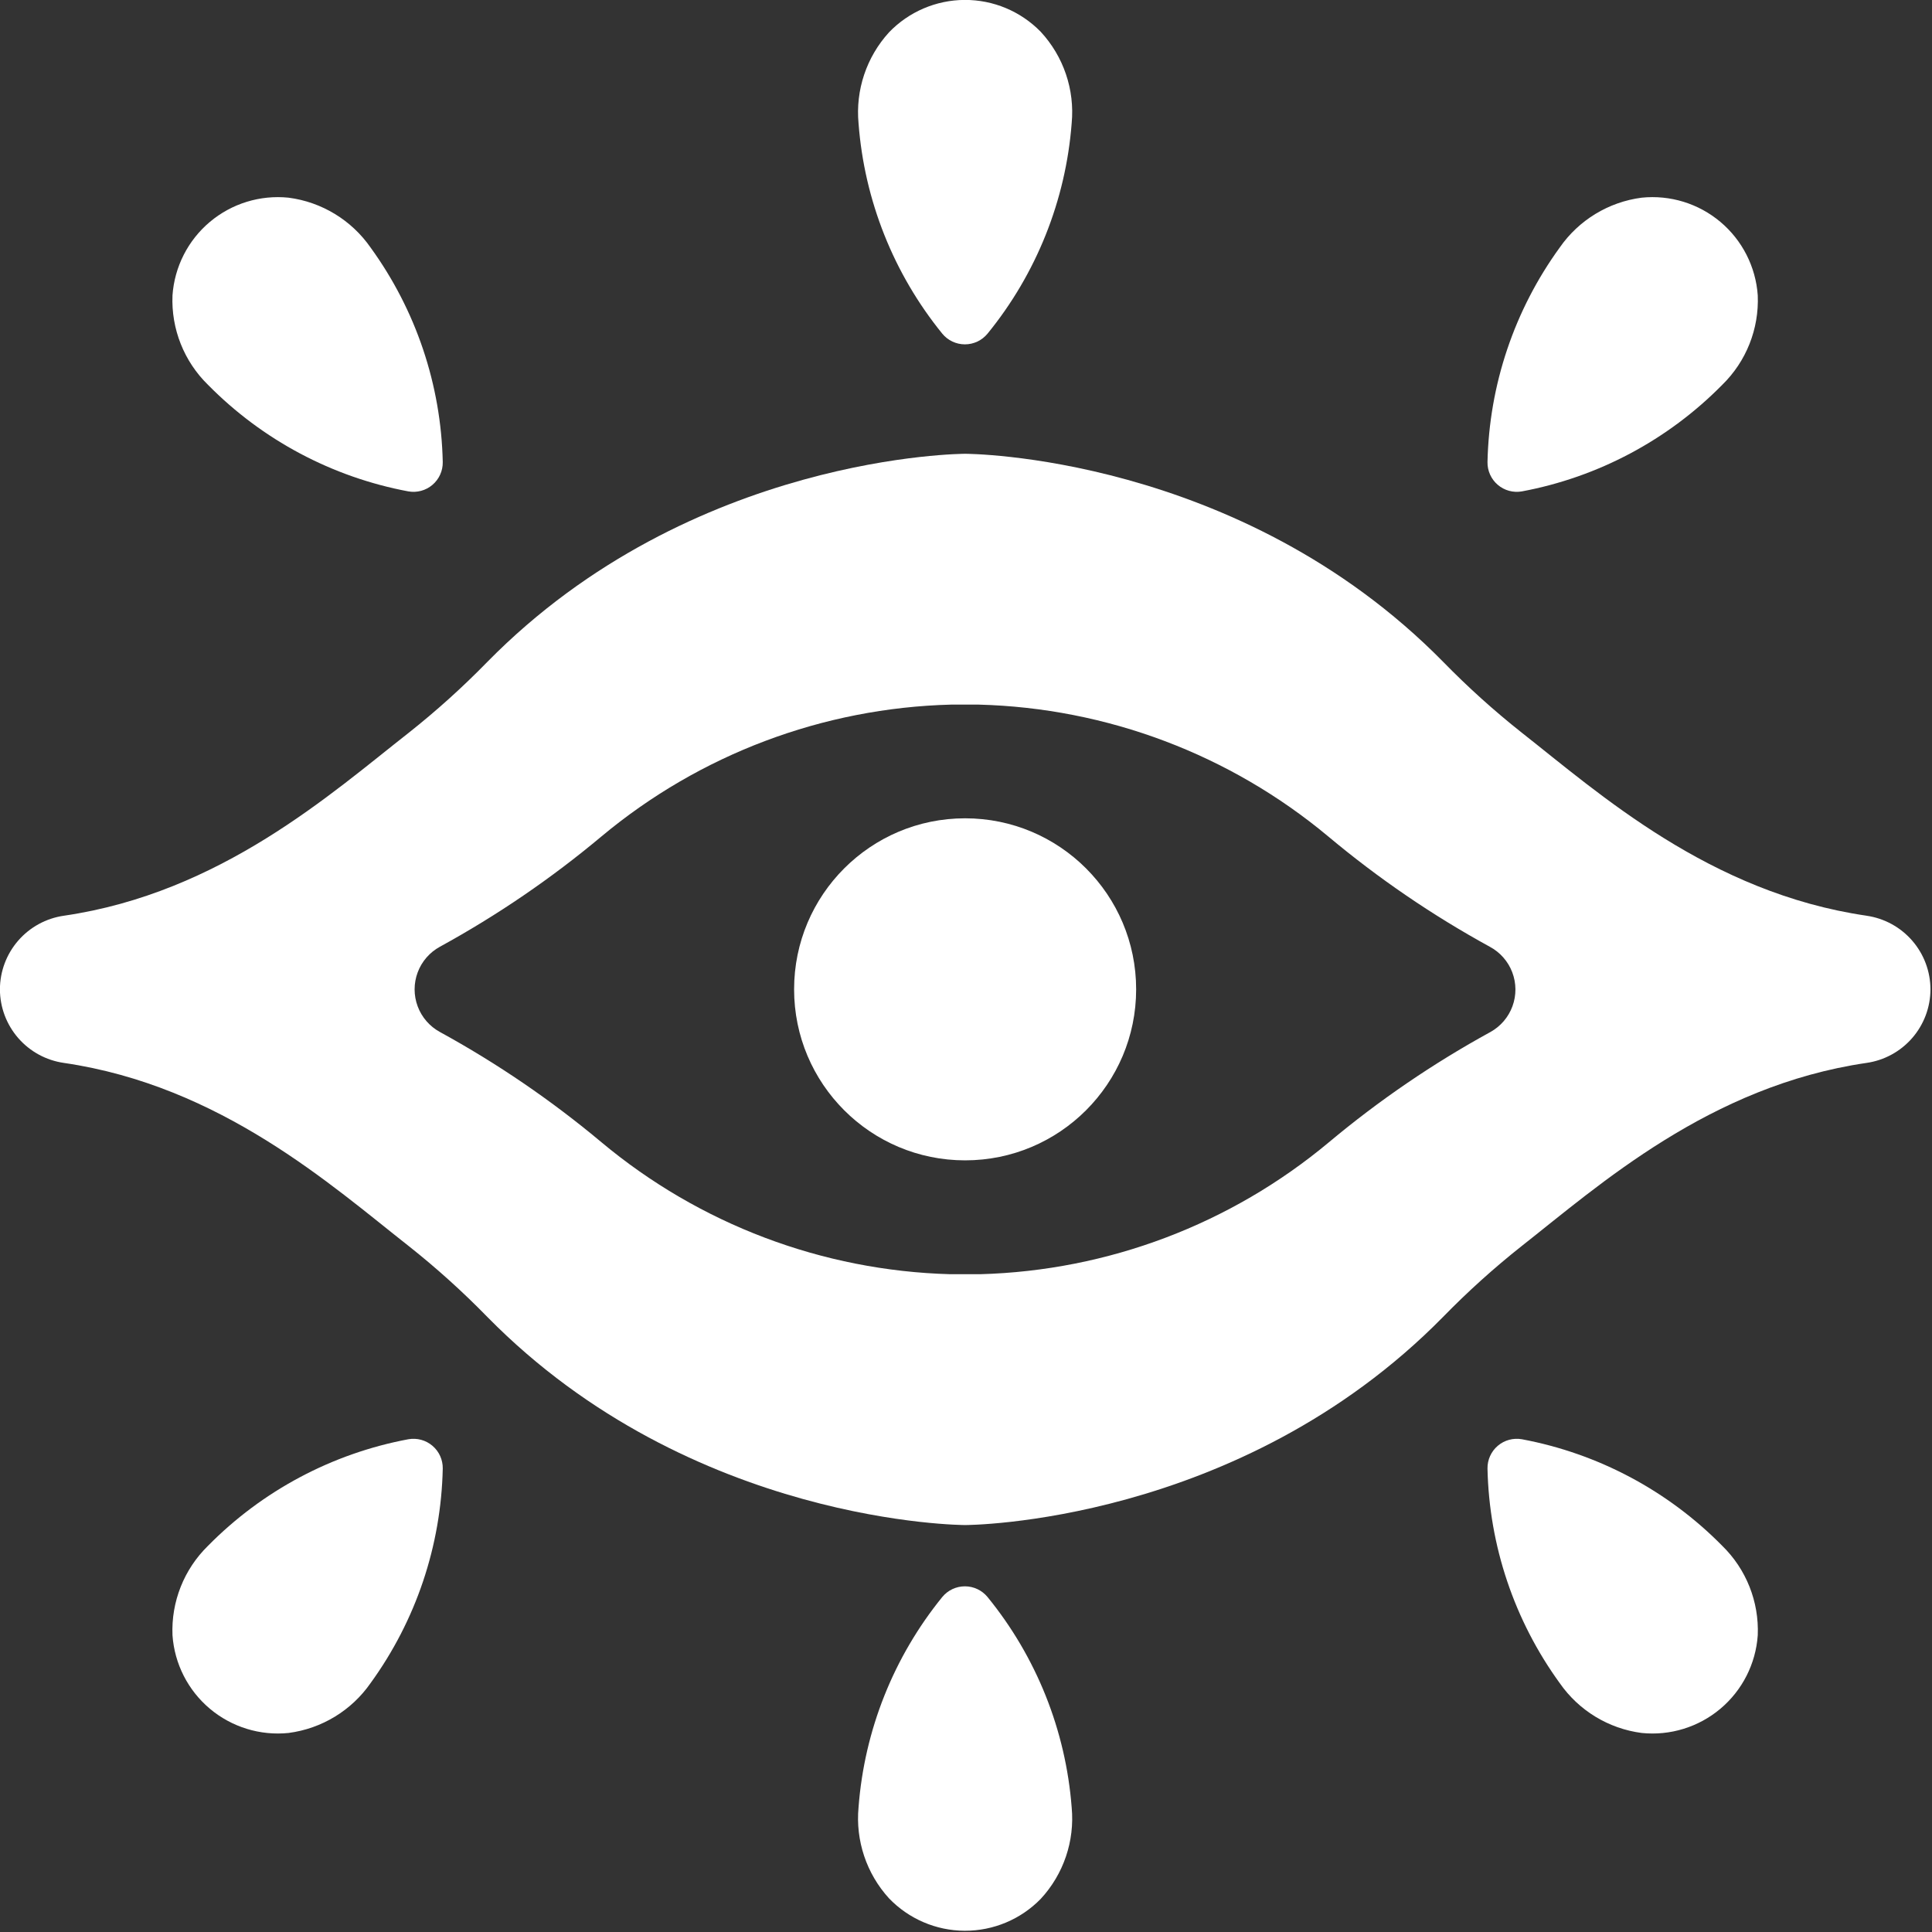 <?xml version="1.0" encoding="UTF-8" standalone="no"?>
<!DOCTYPE svg PUBLIC "-//W3C//DTD SVG 1.1//EN" "http://www.w3.org/Graphics/SVG/1.1/DTD/svg11.dtd">
<svg width="100%" height="100%" viewBox="0 0 512 512" version="1.1" xmlns="http://www.w3.org/2000/svg" xmlns:xlink="http://www.w3.org/1999/xlink" xml:space="preserve" xmlns:serif="http://www.serif.com/" style="fill-rule:evenodd;clip-rule:evenodd;stroke-linejoin:round;stroke-miterlimit:2;">
    <rect x="0" y="0" width="512" height="512" fill="#333333" stroke="none"/>
    <g transform="matrix(1,0,0,1,0,-4.80942e-05)">
        <g transform="matrix(0.482,0,0,0.482,-33.432,-33.38)">
            <g>
                <path d="M1095.6,572.72C1009.37,560.158 948.53,505.478 906.04,472.08C890.806,460.025 876.364,447.006 862.798,433.103C750.278,318.753 600.038,318.753 600.038,318.753C600.038,318.753 449.808,318.753 337.278,433.203C323.712,447.105 309.27,460.125 294.036,472.18C251.544,505.485 190.696,560.164 104.476,572.73C94.734,574.132 85.82,578.992 79.363,586.425C72.91,593.855 69.343,603.363 69.32,613.206C69.343,623.046 72.91,632.55 79.367,639.979C85.82,647.405 94.734,652.264 104.476,653.659C190.703,666.245 251.546,720.925 294.036,754.319C309.27,766.374 323.712,779.393 337.278,793.296C449.798,907.746 600.038,907.746 600.038,907.746C600.038,907.746 750.268,907.746 862.798,793.296C876.364,779.394 890.806,766.374 906.04,754.319C948.532,720.921 1009.38,666.241 1095.6,653.659C1105.34,652.265 1114.26,647.405 1120.71,639.979C1127.17,632.549 1130.73,623.045 1130.76,613.206C1130.73,603.362 1127.17,593.854 1120.71,586.425C1114.26,578.991 1105.34,574.132 1095.6,572.73L1095.6,572.72ZM888.83,636.658C857.314,653.924 827.564,674.232 800.002,697.291C746.072,742.346 678.532,767.9 608.282,769.83L591.782,769.83C521.536,767.9 453.992,742.346 400.062,697.291C372.5,674.232 342.75,653.924 311.234,636.658C305.593,633.584 301.25,628.576 299.004,622.556C296.758,616.533 296.758,609.908 299.004,603.884C301.25,597.865 305.594,592.857 311.234,589.782C342.746,572.52 372.492,552.216 400.039,529.149C454.109,484.028 521.829,458.485 592.229,456.657L607.463,456.657C677.861,458.485 745.583,484.028 799.653,529.149C827.2,552.215 856.946,572.52 888.458,589.782C894.126,592.813 898.509,597.786 900.802,603.786C903.099,609.79 903.15,616.419 900.951,622.458C898.752,628.493 894.451,633.536 888.834,636.657L888.83,636.658Z" style="fill:white;fill-rule:nonzero;"/>
                <path d="M694.03,613.2C694.03,665.134 651.932,707.231 599.999,707.231C548.066,707.231 505.968,665.133 505.968,613.2C505.968,561.266 548.066,519.169 599.999,519.169C651.932,519.169 694.03,561.267 694.03,613.2" style="fill:white;fill-rule:nonzero;"/>
                <path d="M641.55,86.719C630.57,75.469 615.495,69.149 599.773,69.211C584.051,69.273 569.027,75.711 558.136,87.047C545.757,100.633 539.679,118.809 541.402,137.109C544.613,179.441 560.683,219.781 587.457,252.729C590.516,256.436 595.07,258.585 599.879,258.585C604.688,258.585 609.242,256.436 612.301,252.729C639.188,219.764 655.34,179.362 658.59,136.949C660.313,118.547 654.117,100.277 641.551,86.722L641.55,86.719Z" style="fill:white;fill-rule:nonzero;"/>
                <path d="M1035.8,231.66C1034.71,215.972 1027.31,201.398 1015.28,191.273C1003.25,181.144 987.621,176.335 971.98,177.941C953.761,180.308 937.39,190.269 926.91,205.363C901.976,239.715 888.125,280.863 887.207,323.303C887.125,328.112 889.199,332.705 892.859,335.826C896.519,338.947 901.387,340.267 906.121,339.428C947.961,331.607 986.406,311.158 1016.28,280.834C1029.47,267.955 1036.57,250.08 1035.8,231.662L1035.8,231.66Z" style="fill:white;fill-rule:nonzero;"/>
                <path d="M164.2,231.66C165.294,215.976 172.7,201.406 184.727,191.281C196.758,181.156 212.379,176.343 228.02,177.941C246.247,180.316 262.622,190.273 273.114,205.363C298.044,239.715 311.887,280.863 312.794,323.303C312.876,328.112 310.802,332.705 307.142,335.826C303.482,338.947 298.614,340.267 293.88,339.428C252.036,331.607 213.595,311.158 183.72,280.834C170.532,267.955 163.435,250.08 164.197,231.662L164.2,231.66Z" style="fill:white;fill-rule:nonzero;"/>
                <path d="M641.55,1113.3C630.57,1124.55 615.495,1130.87 599.773,1130.81C584.051,1130.75 569.027,1124.31 558.136,1112.97C545.757,1099.39 539.679,1081.21 541.402,1062.91C544.613,1020.58 560.683,980.238 587.457,947.29C590.516,943.583 595.07,941.435 599.879,941.435C604.688,941.435 609.242,943.583 612.301,947.29C639.188,980.255 655.34,1020.66 658.59,1063.07C660.313,1081.47 654.117,1099.74 641.551,1113.3L641.55,1113.3Z" style="fill:white;fill-rule:nonzero;"/>
                <path d="M1035.8,968.34C1034.71,984.028 1027.31,998.602 1015.28,1008.73C1003.25,1018.86 987.621,1023.67 971.98,1022.06C953.761,1019.69 937.39,1009.73 926.91,994.637C901.976,960.285 888.125,919.137 887.207,876.697C887.125,871.888 889.199,867.295 892.859,864.174C896.519,861.053 901.387,859.733 906.121,860.572C947.961,868.393 986.406,888.842 1016.28,919.166C1029.47,932.045 1036.57,949.92 1035.8,968.338L1035.8,968.34Z" style="fill:white;fill-rule:nonzero;"/>
                <path d="M164.2,968.34C165.294,984.024 172.7,998.594 184.727,1008.72C196.758,1018.84 212.379,1023.66 228.02,1022.06C246.247,1019.68 262.622,1009.73 273.114,994.637C298.044,960.285 311.887,919.137 312.794,876.697C312.876,871.888 310.802,867.295 307.142,864.174C303.482,861.053 298.614,859.733 293.88,860.572C252.036,868.393 213.595,888.842 183.72,919.166C170.532,932.045 163.435,949.92 164.197,968.338L164.2,968.34Z" style="fill:white;fill-rule:nonzero;"/>
            </g>
        </g>
    </g>
</svg>
